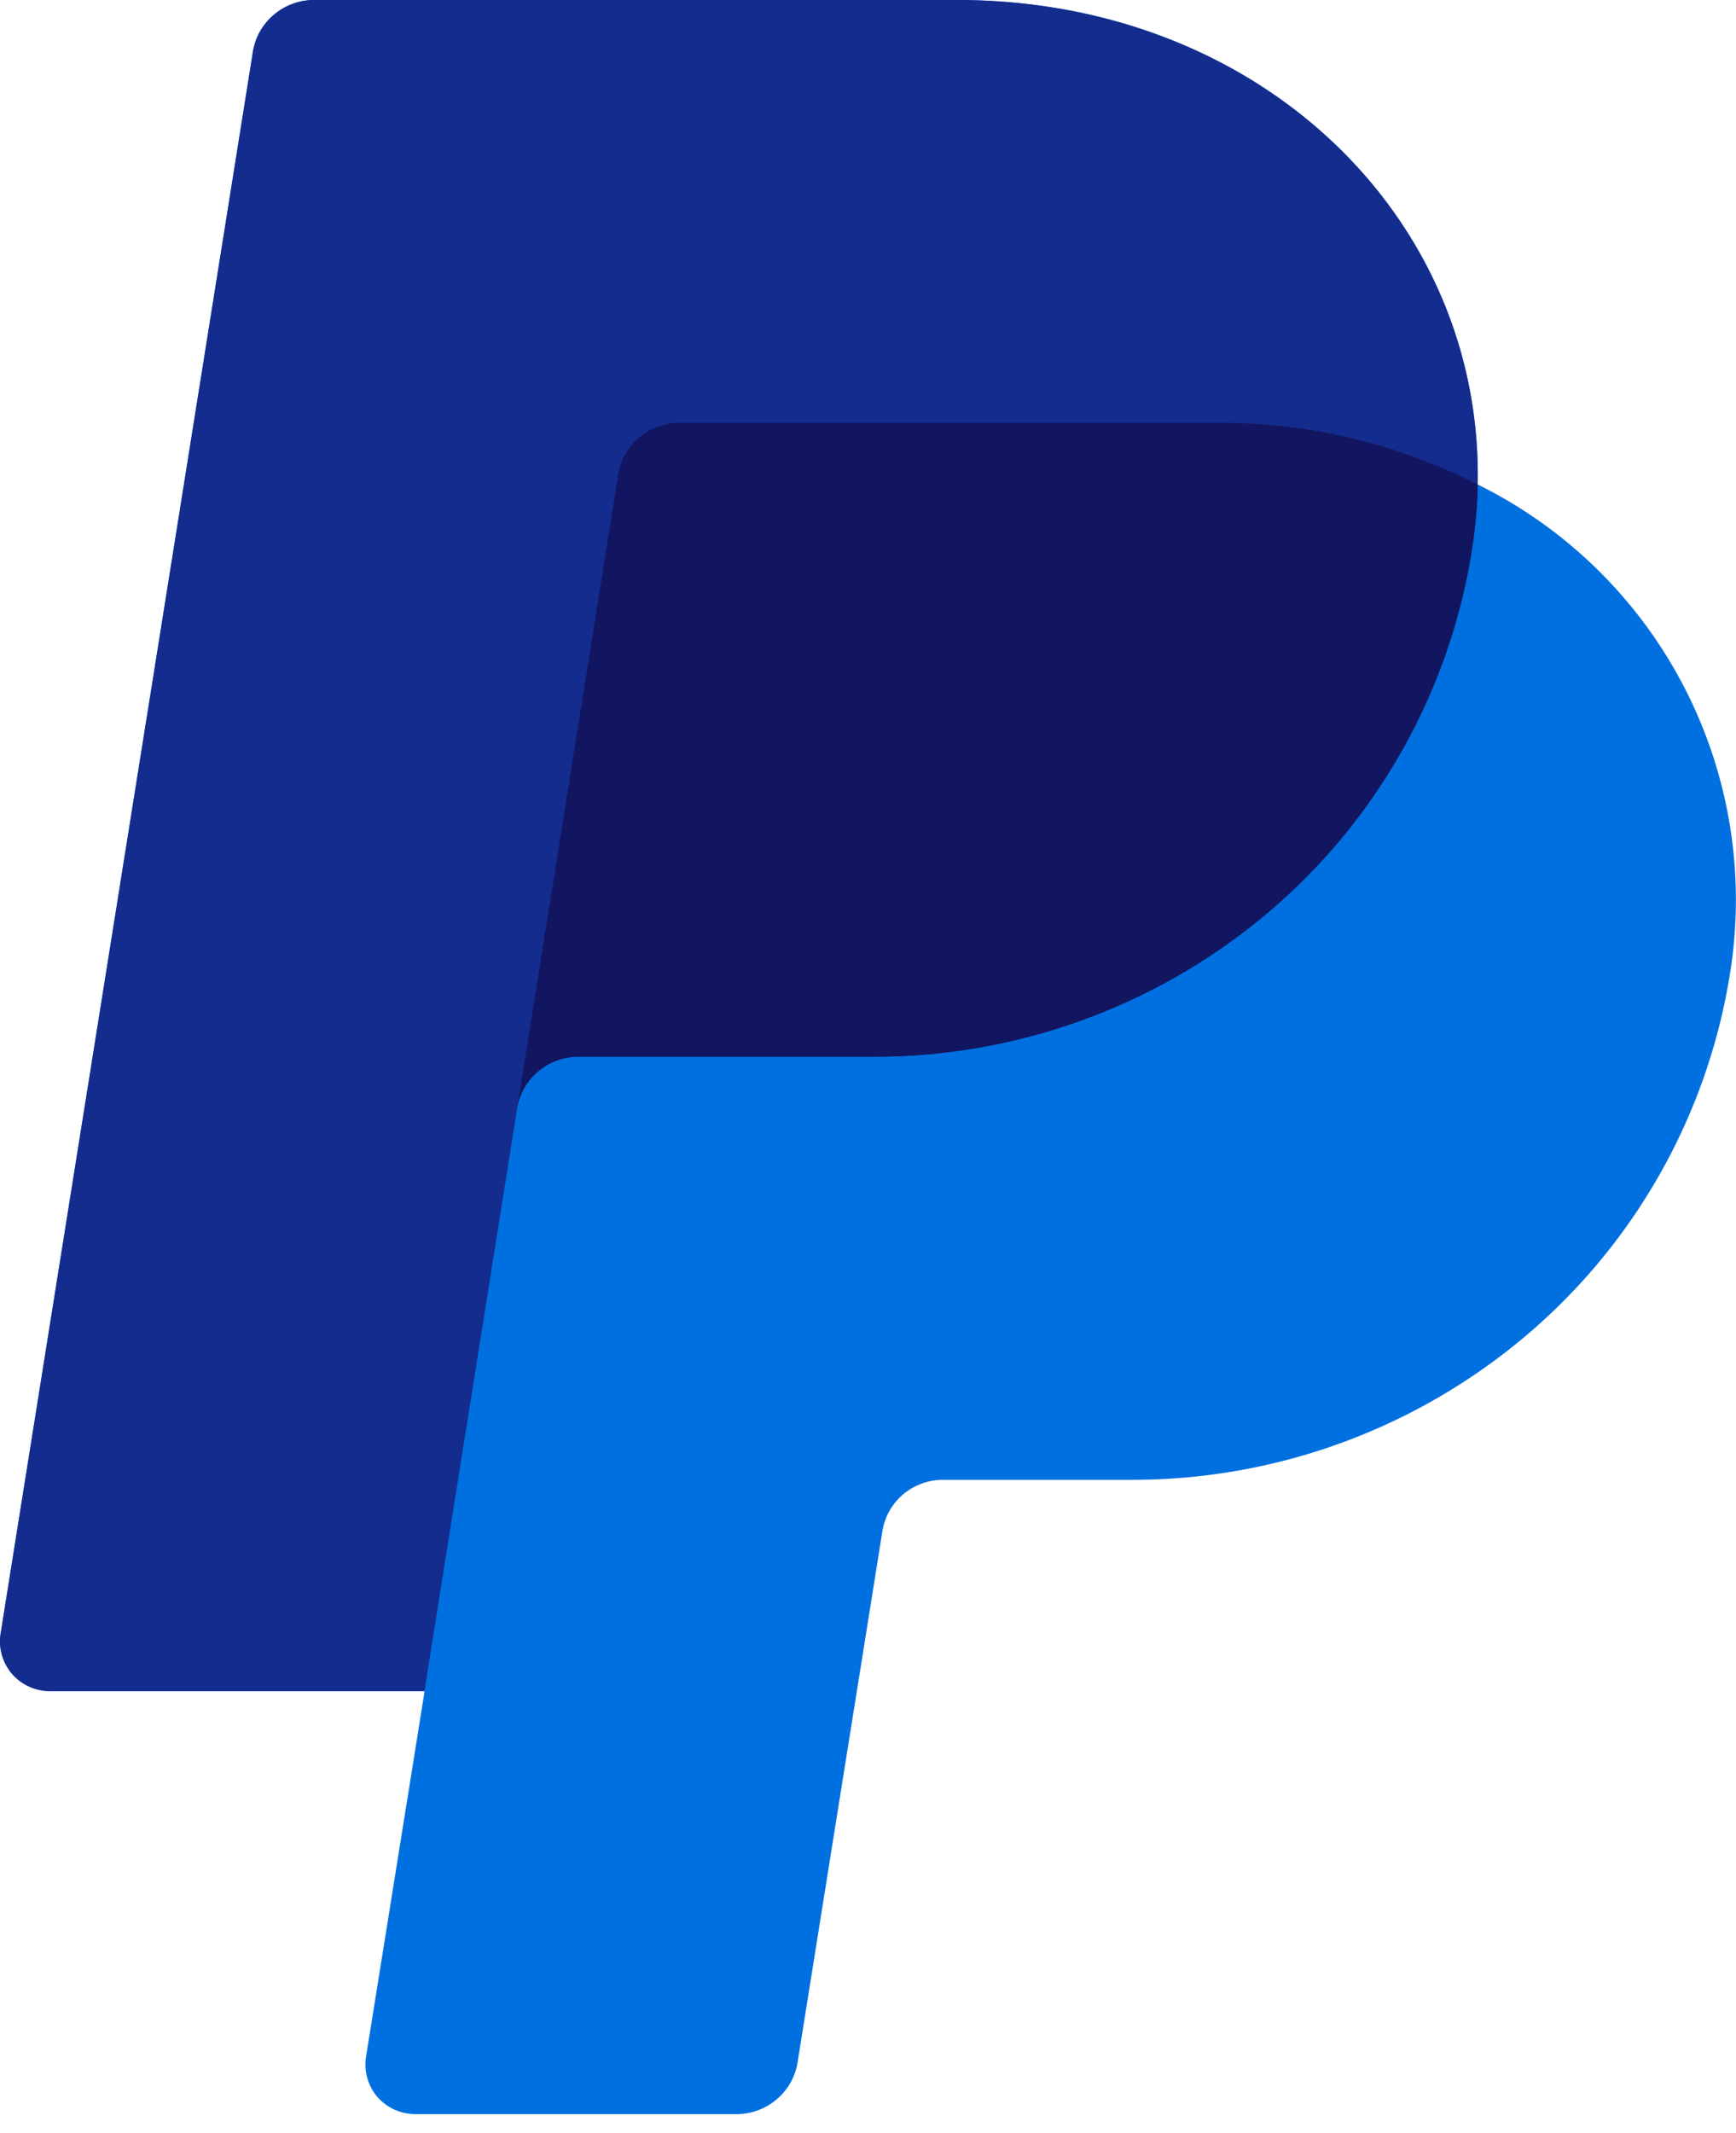 <svg id="Group_8645" data-name="Group 8645" xmlns="http://www.w3.org/2000/svg" xmlns:xlink="http://www.w3.org/1999/xlink" width="35" height="43" viewBox="0 0 35 43">
  <defs>
    <clipPath id="clip-path">
      <rect id="Rectangle_1348" data-name="Rectangle 1348" width="35" height="43" fill="none"/>
    </clipPath>
  </defs>
  <g id="Group_8644" data-name="Group 8644" clip-path="url(#clip-path)">
    <path id="Path_9262" data-name="Path 9262" d="M8.554,34.087H1.007a1.014,1.014,0,0,1-.765-.352.992.992,0,0,1-.23-.8L5.1,1.038A1.222,1.222,0,0,1,5.519.3,1.251,1.251,0,0,1,6.326,0H19.291C25.43,0,29.9,4.415,29.791,9.765a9.335,9.335,0,0,1,5.089,9.852,12.038,12.038,0,0,1-4.115,7.306,12.281,12.281,0,0,1-7.931,2.905H19.016a1.248,1.248,0,0,0-.808.294,1.22,1.22,0,0,0-.418.743L16.08,41.571a1.222,1.222,0,0,1-.42.743,1.251,1.251,0,0,1-.807.3H8.371a1.02,1.02,0,0,1-.765-.35,1,1,0,0,1-.2-.376,1.007,1.007,0,0,1-.027-.426l1.181-7.368v0Z" transform="translate(0 0)" fill="#0070e0"/>
    <path id="Path_9263" data-name="Path 9263" d="M1.007,34.087H8.557l1.875-11.781a1.222,1.222,0,0,1,.414-.706,1.251,1.251,0,0,1,.807-.3h5.974A12.292,12.292,0,0,0,25.558,18.4a12.026,12.026,0,0,0,4.115-7.306,9.471,9.471,0,0,0,.119-1.328C29.9,4.415,25.43,0,19.291,0H6.326a1.251,1.251,0,0,0-.807.3,1.229,1.229,0,0,0-.42.743L.012,32.932a.984.984,0,0,0,.026.426,1.013,1.013,0,0,0,.2.377.992.992,0,0,0,.344.259,1.007,1.007,0,0,0,.422.093" transform="translate(0)" fill="#142c8e"/>
    <path id="Path_9264" data-name="Path 9264" d="M26.1,8.173a9.471,9.471,0,0,0,.119-1.328A11.453,11.453,0,0,0,20.926,5.6H10.117a1.251,1.251,0,0,0-.807.3,1.222,1.222,0,0,0-.42.743L6.851,19.42a1.233,1.233,0,0,1,.42-.741,1.251,1.251,0,0,1,.807-.3h5.974a12.292,12.292,0,0,0,7.931-2.9A12.026,12.026,0,0,0,26.1,8.173Z" transform="translate(3.574 2.922)" fill="#121661"/>
  </g>
</svg>
